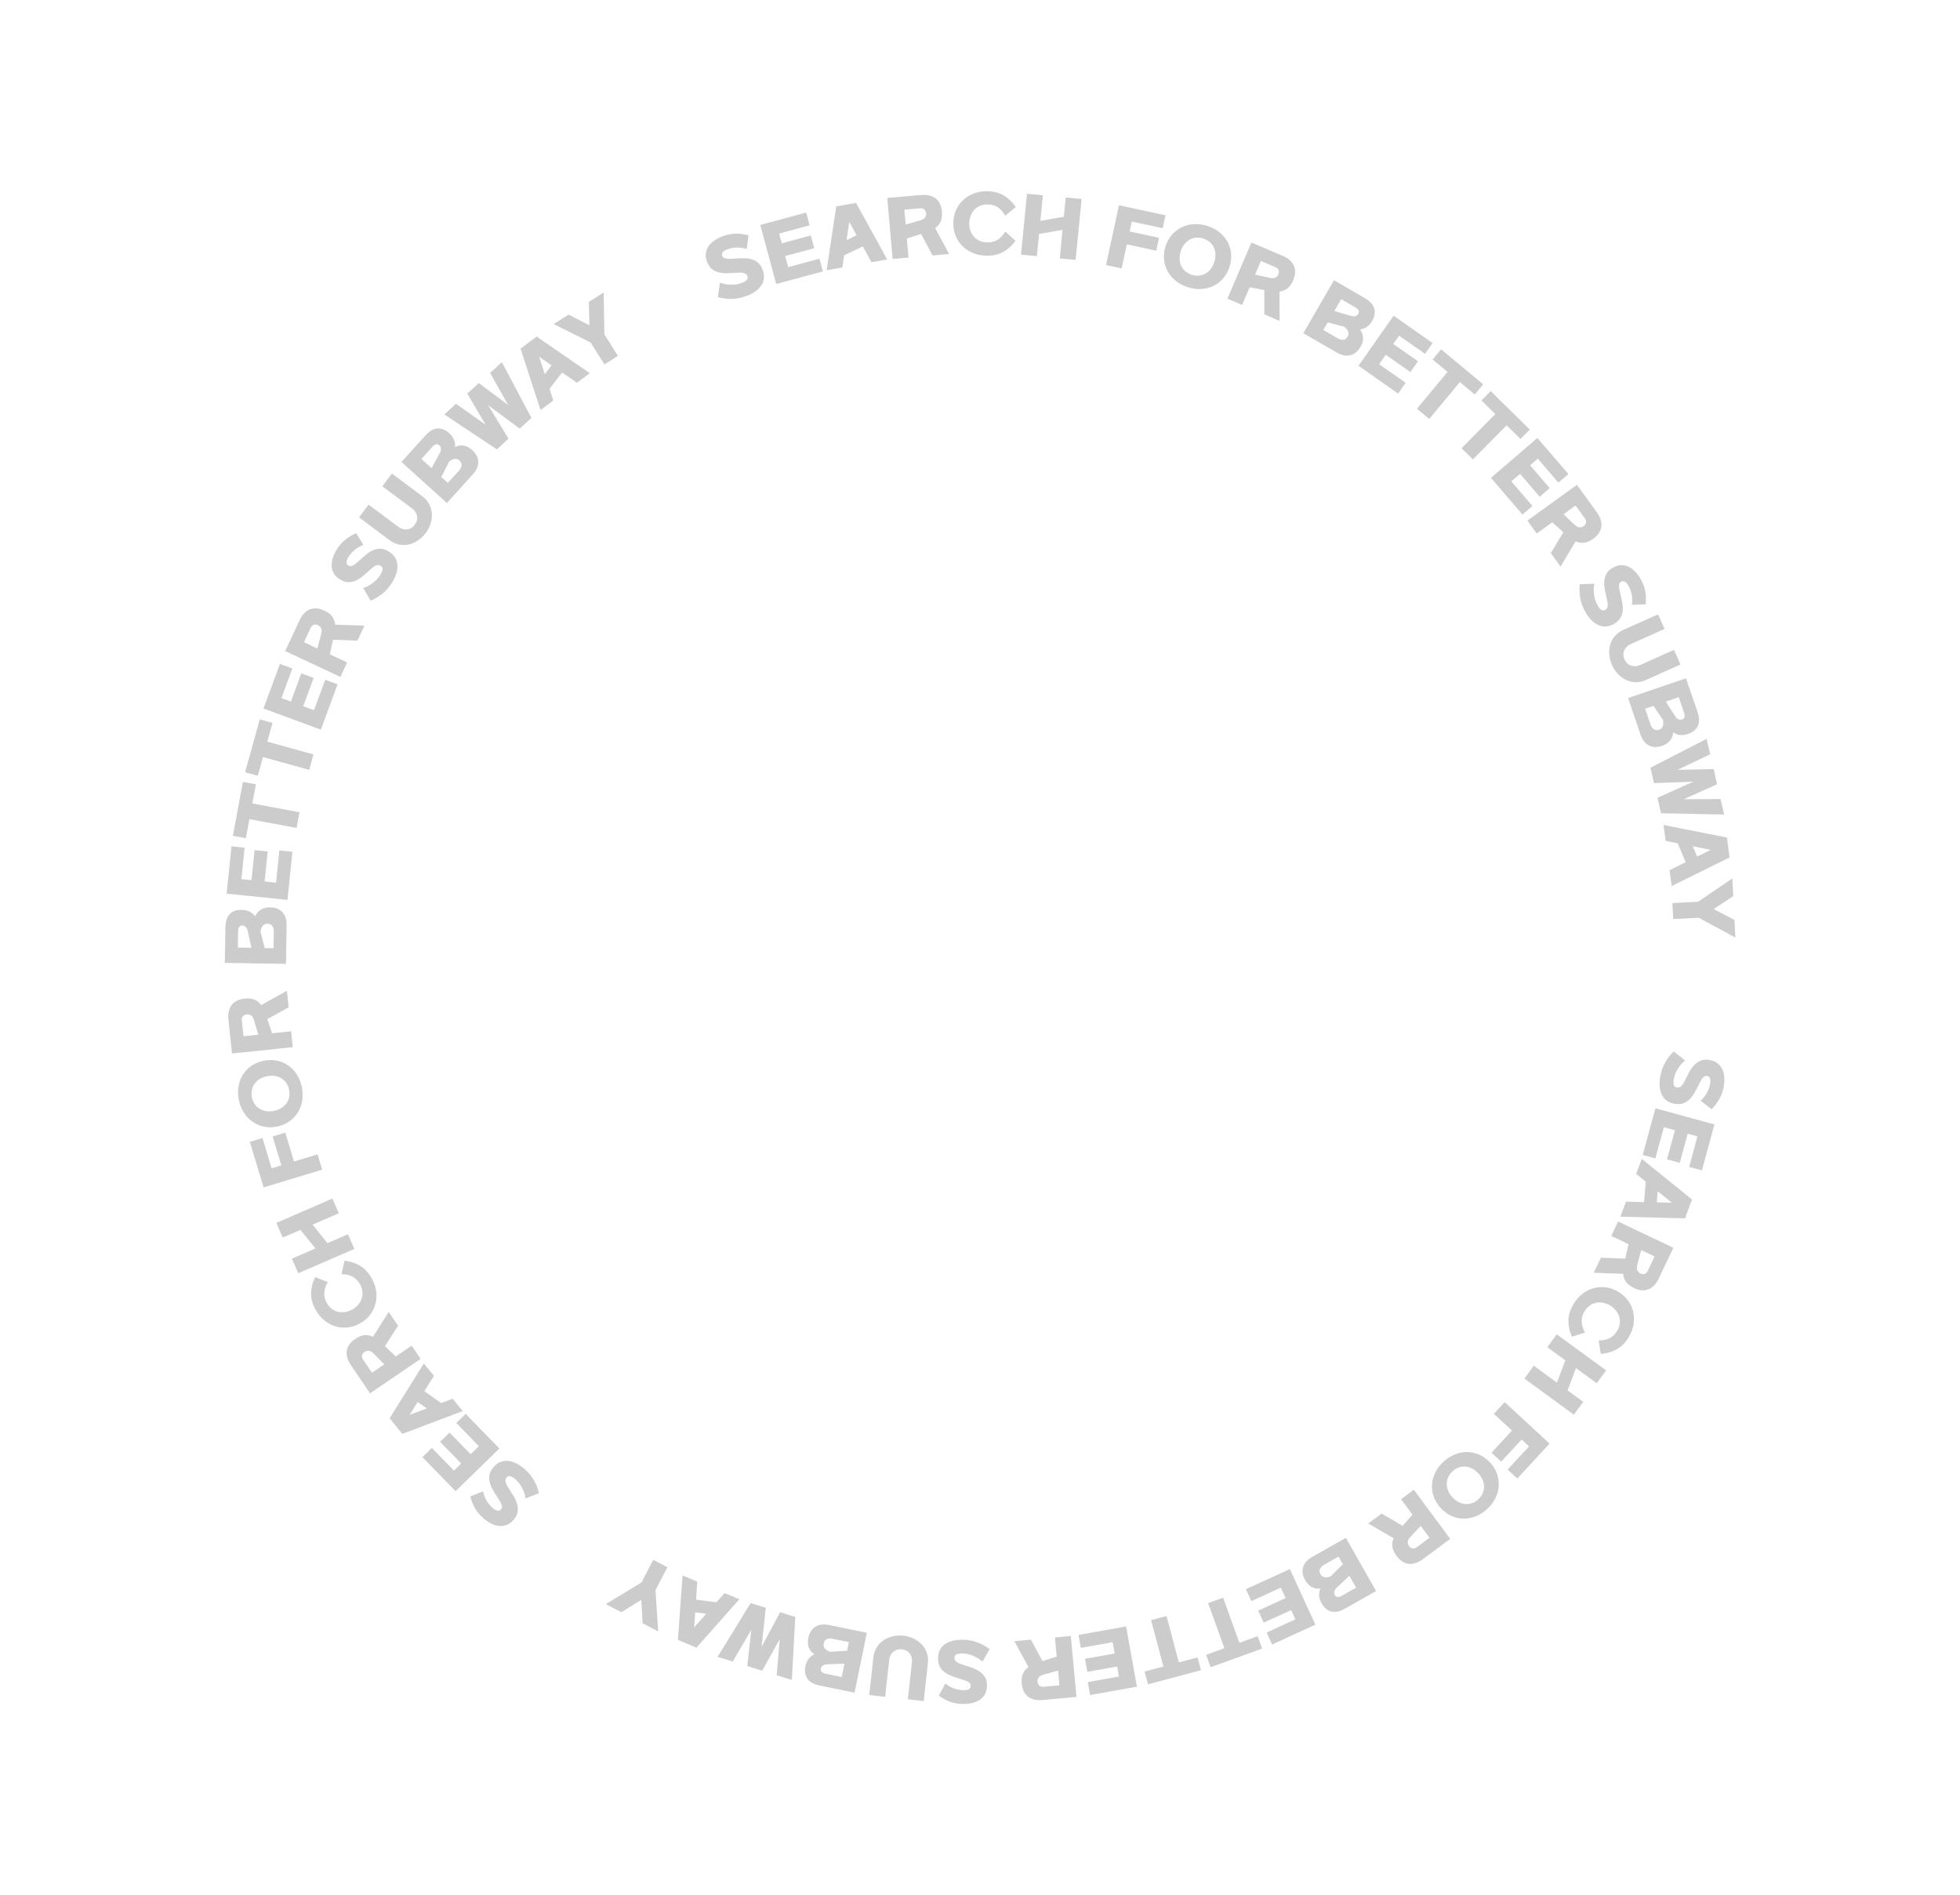 <?xml version="1.0" encoding="utf-8"?>
<!-- Generator: Adobe Illustrator 25.3.1, SVG Export Plug-In . SVG Version: 6.00 Build 0)  -->
<svg version="1.1" id="Layer_1" xmlns="http://www.w3.org/2000/svg" xmlns:xlink="http://www.w3.org/1999/xlink" x="0px" y="0px"
	 viewBox="0 0 332 321.04" style="enable-background:new 0 0 332 321.04;" xml:space="preserve">
<style type="text/css">
	.st0{fill:#CCCCCC;}
</style>
<g>
	<path class="st0" d="M121.94,47.87c0.56,0.21,1.18,0.33,1.84,0.35s1.3-0.08,1.9-0.31c0.4-0.15,0.68-0.32,0.83-0.5
		s0.18-0.39,0.1-0.62c-0.1-0.27-0.28-0.45-0.56-0.53s-0.69-0.11-1.25-0.06c-0.48,0.03-0.97,0.06-1.48,0.08s-0.99-0.02-1.45-0.12
		s-0.88-0.29-1.25-0.57s-0.66-0.71-0.87-1.29c-0.19-0.51-0.25-0.99-0.18-1.43s0.23-0.85,0.49-1.21s0.6-0.69,1.02-0.97
		c0.42-0.28,0.89-0.51,1.4-0.7c0.36-0.13,0.71-0.23,1.05-0.29c0.34-0.07,0.68-0.11,1.04-0.12c0.35-0.01,0.71,0.01,1.07,0.05
		s0.75,0.12,1.15,0.22l-0.3,2.32c-0.5-0.16-1.02-0.24-1.55-0.24s-1.07,0.08-1.59,0.26c-0.17,0.05-0.33,0.12-0.48,0.19
		c-0.14,0.07-0.26,0.16-0.36,0.25s-0.16,0.19-0.2,0.3c-0.04,0.11-0.04,0.22,0.01,0.34c0.04,0.12,0.1,0.22,0.17,0.3
		c0.07,0.08,0.17,0.14,0.31,0.19c0.14,0.04,0.32,0.07,0.55,0.08c0.23,0.01,0.53,0,0.89-0.03c0.57-0.04,1.12-0.07,1.64-0.07
		c0.52-0.01,0.99,0.05,1.42,0.17s0.81,0.32,1.13,0.61c0.32,0.29,0.59,0.71,0.78,1.25c0.18,0.51,0.24,0.98,0.18,1.43
		c-0.06,0.45-0.22,0.85-0.48,1.22c-0.26,0.37-0.61,0.7-1.05,1s-0.94,0.55-1.51,0.75c-0.82,0.29-1.62,0.45-2.41,0.46
		s-1.57-0.09-2.33-0.31L121.94,47.87z"/>
	<path class="st0" d="M137.34,39.88l0.58,2.16L133,43.37l0.51,1.88l5.3-1.43l0.58,2.15l-7.91,2.13l-2.7-10l7.78-2.1l0.58,2.16
		l-5.17,1.4l0.45,1.66L137.34,39.88z"/>
	<path class="st0" d="M140.02,45.78l1.63-10.82l3.35-0.6l5.28,9.58l-2.66,0.48l-1.48-2.68l-3.14,1.5l-0.32,2.06L140.02,45.78z
		 M143.39,40.67l1.7-0.82l-1.23-2.25L143.39,40.67z"/>
	<path class="st0" d="M150.29,33.53l5.79-0.5c0.45-0.04,0.88-0.02,1.28,0.07s0.76,0.24,1.06,0.46c0.31,0.22,0.56,0.52,0.76,0.89
		s0.32,0.82,0.37,1.35c0.06,0.69-0.01,1.26-0.2,1.71c-0.2,0.45-0.51,0.82-0.95,1.12l2.37,4.39l-2.81,0.25l-1.94-3.64l-2.41,0.76
		l0.28,3.24l-2.69,0.23L150.29,33.53z M156.87,36.1c-0.02-0.24-0.12-0.44-0.29-0.61s-0.4-0.23-0.66-0.21l-2.73,0.24l0.22,2.5
		l2.42-0.67c0.43-0.12,0.72-0.29,0.87-0.51S156.9,36.38,156.87,36.1z"/>
	<path class="st0" d="M161.48,37.75c0.01-0.8,0.17-1.53,0.47-2.19s0.71-1.23,1.22-1.7s1.12-0.84,1.82-1.1
		c0.7-0.26,1.44-0.38,2.24-0.37c1.07,0.02,2,0.25,2.77,0.7s1.46,1.11,2.07,1.98l-1.8,1.47c-0.31-0.58-0.71-1.04-1.19-1.38
		c-0.48-0.35-1.09-0.52-1.82-0.54c-0.45-0.01-0.86,0.07-1.24,0.23s-0.7,0.38-0.97,0.67c-0.27,0.29-0.48,0.62-0.63,1.02
		c-0.15,0.39-0.23,0.81-0.24,1.26c-0.01,0.45,0.06,0.87,0.19,1.26c0.14,0.39,0.34,0.74,0.6,1.03c0.26,0.29,0.58,0.53,0.96,0.7
		c0.37,0.17,0.79,0.26,1.25,0.27c0.37,0.01,0.71-0.03,1.01-0.11c0.3-0.08,0.58-0.2,0.83-0.36s0.48-0.36,0.69-0.59
		s0.4-0.49,0.58-0.78l1.72,1.58c-0.6,0.81-1.3,1.44-2.09,1.88c-0.79,0.44-1.74,0.65-2.85,0.63c-0.8-0.01-1.54-0.16-2.23-0.44
		s-1.28-0.66-1.78-1.15s-0.89-1.07-1.17-1.74C161.6,39.28,161.47,38.55,161.48,37.75z"/>
	<path class="st0" d="M179.51,43.77l0.47-4.83l-3.97,0.68l-0.37,3.77l-2.69-0.26l1.01-10.31l2.69,0.26l-0.42,4.33l3.97-0.7
		l0.32-3.26l2.69,0.26l-1.01,10.31L179.51,43.77z"/>
	<path class="st0" d="M196.33,40.28l-0.47,2.19l-4.99-1.08l-0.88,4.08l-2.64-0.57l2.19-10.13l7.88,1.7l-0.47,2.19l-5.24-1.13
		l-0.36,1.68L196.33,40.28z"/>
	<path class="st0" d="M197.42,41.74c0.24-0.75,0.59-1.4,1.07-1.95c0.48-0.55,1.03-0.98,1.66-1.29s1.31-0.48,2.06-0.53
		c0.74-0.05,1.5,0.05,2.28,0.29c0.79,0.25,1.47,0.6,2.05,1.07c0.58,0.46,1.04,1,1.38,1.61c0.34,0.61,0.54,1.28,0.61,2
		s-0.02,1.46-0.25,2.21c-0.24,0.76-0.59,1.42-1.06,1.97c-0.47,0.55-1.02,0.98-1.65,1.29c-0.63,0.31-1.31,0.49-2.06,0.54
		c-0.74,0.05-1.51-0.05-2.29-0.3c-0.78-0.24-1.46-0.6-2.04-1.06c-0.58-0.46-1.04-1-1.38-1.62c-0.34-0.62-0.55-1.29-0.62-2.01
		C197.1,43.24,197.18,42.5,197.42,41.74z M200,42.55c-0.14,0.46-0.21,0.89-0.19,1.31c0.02,0.42,0.11,0.8,0.27,1.16
		c0.16,0.35,0.4,0.66,0.7,0.92s0.67,0.46,1.1,0.6c0.43,0.14,0.84,0.18,1.24,0.14c0.4-0.04,0.77-0.16,1.1-0.36
		c0.33-0.19,0.63-0.46,0.88-0.79s0.45-0.73,0.6-1.18c0.14-0.44,0.2-0.87,0.18-1.28s-0.11-0.8-0.27-1.15
		c-0.16-0.35-0.4-0.66-0.7-0.92s-0.67-0.46-1.1-0.6c-0.43-0.13-0.84-0.18-1.24-0.14c-0.4,0.04-0.77,0.16-1.1,0.36
		s-0.63,0.46-0.88,0.79C200.33,41.73,200.14,42.11,200,42.55z"/>
	<path class="st0" d="M211.97,41.08l5.35,2.28c0.41,0.18,0.78,0.4,1.09,0.66c0.31,0.27,0.56,0.57,0.72,0.91
		c0.17,0.34,0.25,0.72,0.25,1.14s-0.11,0.88-0.31,1.36c-0.27,0.64-0.6,1.11-0.98,1.41c-0.38,0.3-0.84,0.48-1.36,0.54l0.02,4.98
		l-2.59-1.11v-4.12l-2.49-0.47l-1.27,2.99l-2.49-1.06L211.97,41.08z M216.56,46.45c0.09-0.22,0.1-0.45,0.03-0.67
		c-0.08-0.23-0.24-0.39-0.49-0.5l-2.52-1.08l-0.98,2.31l2.45,0.55c0.44,0.1,0.77,0.09,1.01-0.04
		C216.28,46.89,216.46,46.7,216.56,46.45z"/>
	<path class="st0" d="M232.42,54.37c-0.23,0.41-0.52,0.73-0.86,0.98s-0.74,0.4-1.2,0.45c0.14,0.18,0.26,0.38,0.35,0.6
		c0.09,0.21,0.15,0.44,0.17,0.69c0.02,0.24,0,0.5-0.06,0.78s-0.18,0.56-0.35,0.85c-0.26,0.45-0.55,0.79-0.87,1.03
		c-0.32,0.24-0.65,0.39-1.01,0.45c-0.35,0.07-0.71,0.05-1.08-0.04s-0.73-0.24-1.09-0.45l-5.65-3.27l5.19-8.97l5.22,3.02
		c0.36,0.21,0.67,0.44,0.94,0.71c0.27,0.26,0.47,0.55,0.6,0.88c0.13,0.32,0.17,0.68,0.13,1.05
		C232.83,53.51,232.68,53.92,232.42,54.37z M228.29,56.99c0.09-0.15,0.13-0.3,0.13-0.46s-0.03-0.3-0.09-0.45
		c-0.06-0.14-0.15-0.27-0.26-0.4c-0.11-0.12-0.23-0.24-0.36-0.34l-2.81-0.74l-0.75,1.29l2.43,1.41c0.33,0.19,0.65,0.28,0.95,0.25
		C227.83,57.53,228.09,57.34,228.29,56.99z M228.85,53.51c0.29,0.09,0.54,0.09,0.76,0.02c0.21-0.08,0.37-0.21,0.48-0.38
		c0.11-0.2,0.12-0.39,0.02-0.58c-0.1-0.19-0.25-0.34-0.44-0.45l-2.49-1.44l-1.16,2L228.85,53.51z"/>
	<path class="st0" d="M240.19,61.19l-1.28,1.83l-4.18-2.93l-1.12,1.6l4.49,3.15l-1.28,1.82l-6.71-4.7l5.95-8.48l6.6,4.62l-1.28,1.83
		l-4.39-3.07l-0.99,1.4L240.19,61.19z"/>
	<path class="st0" d="M247.28,64.72l-5.19,6.25l-2.08-1.73l5.19-6.25l-2.53-2.1l1.43-1.72l7.14,5.93l-1.43,1.72L247.28,64.72z"/>
	<path class="st0" d="M255.2,72.04l-5.71,5.78l-1.92-1.9l5.71-5.78l-2.34-2.31l1.57-1.59l6.61,6.52l-1.57,1.59L255.2,72.04z"/>
	<path class="st0" d="M262.5,82.68l-1.69,1.46l-3.33-3.87L256,81.54l3.58,4.16l-1.69,1.45l-5.34-6.21l7.86-6.76l5.26,6.11l-1.7,1.46
		l-3.49-4.06l-1.3,1.12L262.5,82.68z"/>
	<path class="st0" d="M267.12,82.12l3.4,4.71c0.26,0.37,0.46,0.74,0.59,1.13s0.18,0.77,0.15,1.15c-0.03,0.38-0.16,0.75-0.38,1.11
		s-0.54,0.7-0.97,1.01c-0.56,0.41-1.09,0.64-1.57,0.7c-0.49,0.06-0.97-0.02-1.45-0.24l-2.55,4.28l-1.65-2.29l2.13-3.53l-1.89-1.68
		l-2.63,1.9l-1.58-2.19L267.12,82.12z M268.28,89.09c0.2-0.14,0.32-0.33,0.37-0.56c0.05-0.23,0-0.46-0.16-0.68l-1.61-2.22
		l-2.03,1.47l1.81,1.74c0.32,0.31,0.62,0.47,0.88,0.49C267.81,89.33,268.06,89.25,268.28,89.09z"/>
	<path class="st0" d="M270.06,98.88c-0.12,0.59-0.13,1.21-0.04,1.87s0.29,1.26,0.62,1.83c0.22,0.37,0.43,0.62,0.63,0.73
		s0.41,0.11,0.62,0c0.25-0.14,0.39-0.35,0.43-0.64c0.04-0.29-0.01-0.7-0.14-1.24c-0.11-0.46-0.22-0.95-0.32-1.44
		c-0.1-0.5-0.14-0.98-0.12-1.45s0.15-0.91,0.36-1.33s0.59-0.77,1.13-1.07c0.48-0.27,0.94-0.4,1.39-0.41s0.87,0.09,1.28,0.29
		s0.78,0.48,1.12,0.85c0.34,0.37,0.65,0.79,0.92,1.27c0.19,0.33,0.34,0.66,0.46,0.99s0.22,0.66,0.28,1c0.07,0.34,0.11,0.7,0.12,1.06
		s0,0.75-0.03,1.17l-2.34,0.08c0.08-0.52,0.07-1.04-0.01-1.57c-0.09-0.53-0.26-1.04-0.51-1.53c-0.08-0.16-0.17-0.31-0.27-0.44
		c-0.1-0.13-0.2-0.23-0.31-0.31c-0.11-0.08-0.22-0.13-0.33-0.15c-0.11-0.02-0.22,0-0.34,0.06s-0.2,0.14-0.27,0.22
		c-0.07,0.08-0.11,0.19-0.13,0.33c-0.02,0.14-0.02,0.32,0.01,0.55s0.09,0.52,0.18,0.88c0.13,0.56,0.25,1.1,0.34,1.61
		s0.11,0.99,0.07,1.43c-0.05,0.44-0.19,0.85-0.42,1.21s-0.6,0.69-1.11,0.98c-0.47,0.26-0.93,0.4-1.38,0.41s-0.88-0.08-1.29-0.28
		s-0.79-0.49-1.16-0.87c-0.36-0.38-0.69-0.84-0.99-1.37c-0.42-0.76-0.7-1.53-0.84-2.31c-0.14-0.78-0.16-1.56-0.07-2.35L270.06,98.88
		z"/>
	<path class="st0" d="M273.05,112.63c-0.26-0.58-0.42-1.17-0.46-1.77c-0.05-0.59,0.01-1.16,0.17-1.69c0.16-0.54,0.42-1.02,0.79-1.45
		s0.85-0.78,1.44-1.04l5.86-2.62l1.11,2.47l-5.74,2.57c-0.25,0.11-0.47,0.26-0.66,0.44s-0.33,0.38-0.43,0.6s-0.15,0.47-0.15,0.74
		s0.06,0.54,0.19,0.81c0.12,0.28,0.29,0.5,0.48,0.68c0.2,0.18,0.42,0.31,0.65,0.39c0.23,0.08,0.48,0.11,0.74,0.09
		c0.26-0.02,0.51-0.09,0.77-0.2l5.74-2.57l1.11,2.47l-5.86,2.63c-0.58,0.26-1.16,0.39-1.74,0.37s-1.11-0.14-1.61-0.37
		c-0.5-0.24-0.96-0.57-1.38-1.01C273.64,113.72,273.31,113.21,273.05,112.63z"/>
	<path class="st0" d="M285.89,124.33c-0.44,0.15-0.87,0.21-1.29,0.17s-0.82-0.19-1.2-0.45c-0.01,0.23-0.05,0.46-0.12,0.68
		s-0.18,0.43-0.32,0.63s-0.33,0.38-0.56,0.55c-0.23,0.16-0.5,0.3-0.82,0.41c-0.49,0.17-0.94,0.24-1.33,0.21
		c-0.4-0.03-0.75-0.14-1.06-0.32s-0.57-0.43-0.79-0.74s-0.39-0.66-0.52-1.06l-2.1-6.18l9.81-3.34l1.95,5.71
		c0.13,0.39,0.22,0.78,0.25,1.15s-0.01,0.72-0.13,1.05s-0.32,0.62-0.59,0.88C286.77,123.95,286.38,124.16,285.89,124.33z
		 M281.06,123.59c0.16-0.06,0.3-0.14,0.4-0.26s0.18-0.25,0.22-0.4s0.07-0.3,0.07-0.47c0-0.16-0.02-0.33-0.04-0.49l-1.63-2.41
		l-1.42,0.48l0.91,2.66c0.12,0.36,0.31,0.63,0.55,0.81C280.36,123.69,280.68,123.72,281.06,123.59z M283.77,121.33
		c0.16,0.26,0.35,0.43,0.56,0.51s0.42,0.09,0.61,0.02c0.21-0.07,0.34-0.21,0.39-0.42c0.05-0.21,0.04-0.42-0.04-0.63l-0.93-2.72
		l-2.19,0.75L283.77,121.33z"/>
	<path class="st0" d="M289.69,127.76l-5.54,2.64l6.12-0.13l0.59,2.57l-5.67,2.53l6.25-0.02l0.61,2.62l-10.69-0.22l-0.61-2.62
		l6.08-2.73l-6.66,0.25l-0.6-2.61l9.5-4.89L289.69,127.76z"/>
	<path class="st0" d="M281.79,139.74l10.73,2.12l0.45,3.38l-9.81,4.84l-0.36-2.68l2.74-1.36l-1.36-3.2l-2.05-0.41L281.79,139.74z
		 M286.74,143.34l0.74,1.74l2.3-1.13L286.74,143.34z"/>
	<path class="st0" d="M293.59,151.78l-3.31,2.2l3.52,1.85l0.15,2.97l-6.21-3.35l-4.32,0.22l-0.14-2.7l4.36-0.23l5.8-3.95
		L293.59,151.78z"/>
	<path class="st0" d="M285.43,179.63c-0.47,0.38-0.88,0.85-1.23,1.41s-0.58,1.16-0.69,1.8c-0.07,0.43-0.07,0.75,0.02,0.97
		c0.08,0.22,0.24,0.35,0.48,0.39c0.28,0.05,0.53-0.02,0.74-0.21s0.44-0.54,0.68-1.04c0.21-0.43,0.44-0.87,0.68-1.32
		c0.24-0.45,0.52-0.85,0.84-1.19s0.7-0.61,1.13-0.79s0.95-0.21,1.55-0.1c0.54,0.1,0.98,0.29,1.33,0.57s0.61,0.63,0.8,1.04
		c0.18,0.41,0.29,0.87,0.32,1.37s-0.01,1.02-0.11,1.56c-0.07,0.38-0.16,0.73-0.28,1.05c-0.11,0.33-0.25,0.64-0.42,0.95
		s-0.36,0.61-0.58,0.9s-0.48,0.58-0.77,0.88l-1.85-1.43c0.39-0.35,0.72-0.76,0.99-1.22s0.47-0.96,0.58-1.5
		c0.04-0.18,0.07-0.35,0.08-0.51c0.01-0.16,0-0.31-0.04-0.44c-0.03-0.13-0.08-0.24-0.16-0.33c-0.07-0.09-0.17-0.14-0.3-0.17
		c-0.13-0.02-0.24-0.03-0.35-0.01s-0.21,0.08-0.32,0.17c-0.11,0.09-0.22,0.24-0.34,0.43c-0.12,0.19-0.27,0.46-0.42,0.79
		c-0.25,0.52-0.51,1-0.77,1.45c-0.26,0.45-0.54,0.83-0.86,1.14c-0.32,0.31-0.68,0.53-1.1,0.67c-0.41,0.13-0.91,0.15-1.48,0.04
		c-0.53-0.1-0.97-0.29-1.32-0.56s-0.62-0.62-0.81-1.04s-0.3-0.88-0.33-1.41s0-1.09,0.12-1.68c0.16-0.85,0.44-1.62,0.83-2.31
		c0.39-0.69,0.87-1.31,1.44-1.85L285.43,179.63z"/>
	<path class="st0" d="M284.53,196.96l-2.16-0.59l1.35-4.93l-1.88-0.51l-1.45,5.29l-2.14-0.59l2.16-7.9l9.99,2.73l-2.12,7.78
		l-2.16-0.59l1.41-5.17l-1.66-0.45L284.53,196.96z"/>
	<path class="st0" d="M278.09,196.29l8.51,6.88l-1.18,3.2l-10.94-0.29l0.94-2.54l3.06,0.08l0.29-3.47l-1.62-1.32L278.09,196.29z
		 M280.79,201.77l-0.15,1.88l2.56,0.07L280.79,201.77z"/>
	<path class="st0" d="M283.45,211.35l-2.5,5.25c-0.19,0.41-0.43,0.76-0.71,1.07c-0.28,0.3-0.59,0.53-0.94,0.68s-0.73,0.22-1.15,0.2
		c-0.42-0.02-0.87-0.14-1.35-0.37c-0.63-0.3-1.08-0.64-1.37-1.04s-0.45-0.86-0.49-1.38l-4.98-0.18l1.21-2.55l4.12,0.17l0.57-2.46
		l-2.93-1.4l1.16-2.44L283.45,211.35z M277.9,215.72c0.22,0.1,0.44,0.12,0.67,0.05c0.23-0.07,0.4-0.22,0.52-0.47l1.18-2.48
		l-2.27-1.08l-0.65,2.43c-0.12,0.43-0.12,0.77,0,1.01S277.65,215.6,277.9,215.72z"/>
	<path class="st0" d="M274.11,218.8c0.69,0.41,1.24,0.91,1.67,1.5s0.71,1.23,0.87,1.91c0.15,0.68,0.17,1.39,0.05,2.12
		c-0.12,0.73-0.39,1.44-0.8,2.13c-0.55,0.92-1.21,1.61-1.99,2.05c-0.77,0.45-1.69,0.72-2.75,0.82l-0.37-2.29
		c0.66,0.02,1.25-0.1,1.79-0.35s1-0.68,1.37-1.31c0.23-0.39,0.37-0.78,0.42-1.19c0.05-0.4,0.02-0.79-0.1-1.17s-0.3-0.73-0.57-1.06
		s-0.59-0.61-0.98-0.84s-0.79-0.38-1.19-0.46c-0.41-0.08-0.81-0.07-1.19,0.01c-0.39,0.08-0.75,0.24-1.08,0.48
		c-0.33,0.24-0.62,0.56-0.85,0.95c-0.19,0.32-0.33,0.63-0.4,0.93c-0.08,0.3-0.11,0.6-0.09,0.9c0.01,0.3,0.07,0.59,0.17,0.89
		s0.23,0.59,0.39,0.89l-2.22,0.71c-0.41-0.93-0.6-1.84-0.59-2.75c0.01-0.9,0.3-1.83,0.87-2.79c0.41-0.69,0.91-1.26,1.49-1.71
		c0.59-0.46,1.21-0.78,1.89-0.97s1.37-0.24,2.09-0.15S273.43,218.4,274.11,218.8z"/>
	<path class="st0" d="M259.8,231.33l3.92,2.86l1.43-3.77l-3.05-2.23l1.59-2.18l8.37,6.11l-1.59,2.18l-3.52-2.57l-1.42,3.78
		l2.65,1.93l-1.59,2.18l-8.37-6.11L259.8,231.33z"/>
	<path class="st0" d="M254.28,247.58l-1.64-1.52l3.47-3.75l-3.07-2.83l1.83-1.99l7.61,7.03l-5.47,5.92l-1.64-1.52l3.63-3.93
		l-1.26-1.16L254.28,247.58z"/>
	<path class="st0" d="M252.45,247.78c0.53,0.59,0.91,1.22,1.14,1.91s0.32,1.38,0.27,2.08s-0.25,1.38-0.58,2.04
		c-0.33,0.66-0.8,1.27-1.41,1.82c-0.61,0.55-1.26,0.96-1.96,1.23c-0.69,0.26-1.39,0.39-2.09,0.37c-0.7-0.02-1.38-0.18-2.03-0.49
		s-1.25-0.75-1.78-1.34s-0.92-1.23-1.16-1.91c-0.24-0.68-0.33-1.38-0.28-2.08s0.24-1.38,0.58-2.05s0.81-1.27,1.42-1.82
		c0.6-0.55,1.25-0.95,1.95-1.22s1.39-0.39,2.09-0.37s1.38,0.18,2.05,0.48C251.32,246.75,251.92,247.19,252.45,247.78z M250.45,249.6
		c-0.32-0.35-0.67-0.63-1.04-0.83s-0.75-0.31-1.13-0.35c-0.38-0.04-0.77,0.01-1.15,0.13s-0.74,0.34-1.07,0.65
		c-0.33,0.3-0.58,0.64-0.75,1c-0.17,0.37-0.25,0.74-0.25,1.13s0.08,0.77,0.24,1.16s0.4,0.76,0.72,1.11c0.31,0.34,0.65,0.61,1.01,0.8
		c0.37,0.19,0.74,0.31,1.13,0.35s0.77-0.01,1.15-0.13c0.38-0.13,0.74-0.34,1.07-0.65c0.33-0.3,0.58-0.64,0.75-1
		c0.17-0.37,0.25-0.74,0.25-1.13s-0.08-0.77-0.23-1.16C250.99,250.3,250.75,249.94,250.45,249.6z"/>
	<path class="st0" d="M245.65,260.66l-4.67,3.46c-0.36,0.27-0.74,0.47-1.13,0.61c-0.39,0.14-0.77,0.19-1.15,0.16
		s-0.75-0.15-1.11-0.37c-0.37-0.21-0.71-0.54-1.02-0.96c-0.41-0.56-0.65-1.08-0.72-1.56s0.01-0.97,0.22-1.45l-4.31-2.5l2.27-1.68
		l3.56,2.09l1.66-1.91l-1.93-2.61l2.17-1.61L245.65,260.66z M238.69,261.91c0.14,0.2,0.33,0.32,0.57,0.36s0.46-0.01,0.68-0.17
		l2.2-1.63l-1.49-2.02l-1.71,1.84c-0.31,0.33-0.47,0.62-0.48,0.89C238.45,261.44,238.53,261.69,238.69,261.91z"/>
	<path class="st0" d="M223.86,271.57c-0.23-0.41-0.37-0.82-0.41-1.24c-0.04-0.42,0.03-0.84,0.22-1.27c-0.23,0.03-0.46,0.03-0.69,0
		s-0.46-0.09-0.68-0.2c-0.22-0.1-0.44-0.25-0.64-0.44s-0.39-0.44-0.56-0.73c-0.26-0.45-0.41-0.88-0.45-1.27s0-0.76,0.12-1.1
		s0.32-0.64,0.58-0.91c0.27-0.27,0.58-0.51,0.94-0.71l5.68-3.22l5.12,9.01l-5.25,2.98c-0.36,0.21-0.72,0.36-1.08,0.46
		s-0.71,0.12-1.06,0.07c-0.34-0.05-0.67-0.19-0.98-0.42C224.4,272.37,224.12,272.03,223.86,271.57z M223.69,266.69
		c0.09,0.15,0.2,0.26,0.33,0.34s0.28,0.13,0.43,0.14c0.15,0.02,0.31,0.01,0.47-0.02s0.32-0.08,0.48-0.14l2.06-2.05l-0.74-1.3
		l-2.44,1.39c-0.33,0.19-0.56,0.42-0.7,0.7C223.46,266.02,223.49,266.34,223.69,266.69z M226.41,268.93
		c-0.22,0.21-0.35,0.42-0.4,0.64c-0.04,0.22-0.01,0.43,0.09,0.61c0.11,0.2,0.27,0.3,0.49,0.31s0.42-0.04,0.62-0.15l2.5-1.42
		l-1.14-2.01L226.41,268.93z"/>
	<path class="st0" d="M214.05,274.84l-0.93-2.03l4.65-2.13l-0.81-1.77l-4.99,2.29l-0.93-2.02l7.45-3.41l4.32,9.42l-7.33,3.36
		l-0.93-2.03l4.87-2.23l-0.71-1.56L214.05,274.84z"/>
	<path class="st0" d="M207.4,279.18l-2.76-7.64l2.54-0.92l2.76,7.64l3.09-1.12l0.76,2.1l-8.73,3.15l-0.76-2.1L207.4,279.18z"/>
	<path class="st0" d="M197.07,282.28l-2.09-7.85l2.61-0.7l2.09,7.85l3.18-0.84l0.57,2.16l-8.97,2.39l-0.58-2.16L197.07,282.28z"/>
	<path class="st0" d="M184.18,283.17l-0.39-2.2l5.03-0.9l-0.34-1.92l-5.4,0.97l-0.39-2.19l8.06-1.44l1.83,10.2l-7.93,1.42l-0.39-2.2
		l5.27-0.94l-0.3-1.69L184.18,283.17z"/>
	<path class="st0" d="M182.34,287.43l-5.79,0.53c-0.45,0.04-0.88,0.02-1.28-0.06s-0.76-0.24-1.07-0.46s-0.56-0.52-0.76-0.89
		c-0.2-0.37-0.32-0.82-0.37-1.35c-0.06-0.69,0-1.26,0.2-1.71c0.19-0.45,0.51-0.82,0.94-1.12l-2.39-4.38l2.81-0.26l1.95,3.63
		l2.41-0.77l-0.3-3.24l2.69-0.25L182.34,287.43z M175.75,284.89c0.02,0.24,0.12,0.44,0.3,0.61s0.4,0.23,0.67,0.21l2.73-0.25
		l-0.23-2.5l-2.42,0.68c-0.43,0.12-0.72,0.29-0.87,0.51C175.78,284.37,175.72,284.62,175.75,284.89z"/>
	<path class="st0" d="M166.42,281.45c-0.45-0.4-0.98-0.73-1.59-0.99c-0.61-0.26-1.24-0.39-1.89-0.39c-0.43,0-0.75,0.06-0.95,0.17
		c-0.2,0.12-0.31,0.3-0.31,0.54c-0.01,0.29,0.1,0.52,0.33,0.7s0.61,0.35,1.14,0.51c0.46,0.14,0.92,0.29,1.41,0.46
		c0.48,0.16,0.92,0.38,1.31,0.63c0.39,0.26,0.71,0.59,0.96,0.98c0.25,0.4,0.36,0.9,0.35,1.52c-0.01,0.55-0.13,1.01-0.35,1.4
		c-0.22,0.39-0.52,0.71-0.89,0.95s-0.81,0.43-1.3,0.54c-0.49,0.11-1.01,0.16-1.56,0.15c-0.38-0.01-0.74-0.04-1.08-0.1
		s-0.68-0.15-1.01-0.26s-0.66-0.26-0.98-0.43s-0.65-0.38-0.99-0.62l1.11-2.05c0.41,0.33,0.86,0.59,1.36,0.79s1.02,0.3,1.58,0.33
		c0.18,0.01,0.35,0.01,0.51-0.01c0.16-0.02,0.3-0.05,0.42-0.11c0.12-0.05,0.22-0.12,0.3-0.21c0.08-0.08,0.12-0.19,0.12-0.32
		s-0.01-0.25-0.05-0.35c-0.04-0.1-0.11-0.2-0.22-0.29s-0.27-0.18-0.48-0.27c-0.21-0.09-0.49-0.19-0.84-0.29
		c-0.55-0.17-1.07-0.34-1.55-0.52c-0.49-0.18-0.91-0.4-1.27-0.67c-0.36-0.26-0.64-0.59-0.84-0.97c-0.2-0.39-0.29-0.87-0.28-1.45
		c0.01-0.54,0.13-1,0.34-1.4s0.52-0.72,0.89-0.97c0.38-0.25,0.82-0.44,1.34-0.55c0.51-0.12,1.07-0.17,1.68-0.16
		c0.87,0.02,1.67,0.17,2.42,0.45c0.74,0.28,1.43,0.65,2.06,1.13L166.42,281.45z"/>
	<path class="st0" d="M153.02,277.06c0.64,0.07,1.22,0.24,1.76,0.5c0.53,0.26,0.99,0.59,1.37,1s0.67,0.88,0.85,1.42
		s0.24,1.13,0.17,1.77l-0.7,6.38l-2.69-0.3l0.69-6.25c0.03-0.28,0.02-0.54-0.04-0.79s-0.16-0.48-0.3-0.67
		c-0.14-0.2-0.33-0.37-0.56-0.5s-0.49-0.22-0.8-0.25c-0.3-0.03-0.58-0.01-0.83,0.07s-0.47,0.2-0.66,0.37
		c-0.19,0.16-0.34,0.36-0.45,0.59s-0.18,0.49-0.21,0.76l-0.69,6.25l-2.69-0.3l0.7-6.38c0.07-0.64,0.26-1.2,0.56-1.68
		c0.3-0.49,0.68-0.89,1.14-1.2c0.46-0.32,0.98-0.54,1.57-0.68S152.4,276.99,153.02,277.06z"/>
	<path class="st0" d="M136.43,282.21c0.09-0.46,0.26-0.86,0.51-1.2c0.24-0.34,0.58-0.61,1-0.81c-0.19-0.13-0.37-0.28-0.52-0.45
		c-0.15-0.17-0.28-0.37-0.38-0.6c-0.1-0.22-0.16-0.48-0.19-0.76s-0.01-0.58,0.06-0.92c0.1-0.51,0.27-0.93,0.5-1.25
		c0.23-0.33,0.5-0.58,0.81-0.75s0.66-0.28,1.04-0.3c0.38-0.03,0.77,0,1.18,0.08l6.39,1.31l-2.08,10.15l-5.91-1.21
		c-0.41-0.08-0.78-0.21-1.12-0.37s-0.62-0.38-0.84-0.64c-0.22-0.27-0.38-0.59-0.46-0.96C136.32,283.16,136.33,282.72,136.43,282.21z
		 M140.09,281.9c-0.3,0.01-0.54,0.08-0.72,0.22c-0.18,0.14-0.29,0.31-0.33,0.52c-0.04,0.22,0.01,0.4,0.17,0.55s0.34,0.24,0.56,0.29
		l2.81,0.58l0.46-2.27L140.09,281.9z M139.52,278.42c-0.03,0.17-0.03,0.33,0.02,0.48s0.13,0.28,0.23,0.39
		c0.1,0.11,0.23,0.21,0.37,0.29c0.14,0.08,0.29,0.15,0.45,0.21l2.9-0.19l0.3-1.46l-2.75-0.56c-0.37-0.08-0.7-0.06-0.98,0.06
		C139.78,277.77,139.6,278.02,139.52,278.42z"/>
	<path class="st0" d="M131.56,283.76l0.52-6.12l-2.98,5.35l-2.52-0.79l0.69-6.17l-3.15,5.41l-2.57-0.8l5.6-9.11l2.57,0.8l-0.72,6.62
		l3.15-5.87l2.56,0.8l-0.58,10.67L131.56,283.76z"/>
	<path class="st0" d="M125.23,270.89l-7.26,8.19l-3.14-1.32l0.79-10.91l2.49,1.05l-0.21,3.05l3.45,0.45l1.39-1.56L125.23,270.89z
		 M119.63,273.34l-1.87-0.24l-0.19,2.56L119.63,273.34z"/>
	<path class="st0" d="M108.85,274.95l-0.22-3.97l-3.38,2.1l-2.64-1.37l6.04-3.66l2-3.84l2.4,1.25l-2.02,3.87l0.46,7L108.85,274.95z"
		/>
	<path class="st0" d="M89.03,253.8c-0.09-0.6-0.29-1.19-0.59-1.78c-0.3-0.59-0.7-1.09-1.2-1.51c-0.33-0.28-0.61-0.44-0.84-0.48
		c-0.23-0.04-0.42,0.03-0.58,0.21c-0.19,0.22-0.25,0.46-0.19,0.75c0.06,0.28,0.24,0.66,0.55,1.12c0.26,0.4,0.52,0.82,0.79,1.25
		c0.27,0.43,0.47,0.88,0.6,1.33c0.14,0.45,0.17,0.91,0.11,1.37c-0.06,0.46-0.3,0.92-0.7,1.39c-0.36,0.41-0.75,0.7-1.17,0.85
		c-0.42,0.16-0.85,0.21-1.3,0.16s-0.89-0.19-1.34-0.42s-0.88-0.52-1.29-0.88c-0.29-0.25-0.54-0.51-0.77-0.77
		c-0.22-0.26-0.43-0.55-0.61-0.85s-0.34-0.62-0.48-0.96c-0.14-0.34-0.26-0.71-0.37-1.11l2.17-0.87c0.1,0.51,0.28,1.01,0.54,1.47
		c0.26,0.47,0.59,0.89,1,1.27c0.13,0.13,0.27,0.23,0.4,0.32c0.14,0.09,0.27,0.15,0.4,0.19s0.25,0.05,0.36,0.03s0.21-0.07,0.3-0.17
		s0.15-0.2,0.18-0.3s0.04-0.22,0.01-0.36s-0.09-0.31-0.2-0.52s-0.26-0.46-0.46-0.77c-0.32-0.48-0.6-0.95-0.86-1.4
		s-0.44-0.89-0.55-1.32c-0.11-0.43-0.11-0.86-0.02-1.28c0.09-0.42,0.33-0.86,0.71-1.29c0.35-0.41,0.74-0.69,1.16-0.85
		c0.42-0.16,0.85-0.22,1.31-0.17s0.91,0.19,1.38,0.43s0.94,0.56,1.39,0.96c0.65,0.57,1.18,1.2,1.57,1.89s0.68,1.42,0.86,2.18
		L89.03,253.8z"/>
	<path class="st0" d="M74.55,244.22l1.6-1.56l3.57,3.66l1.4-1.36l-3.83-3.93l1.59-1.55l5.71,5.87l-7.42,7.23l-5.62-5.77l1.6-1.56
		l3.74,3.84l1.23-1.2L74.55,244.22z"/>
	<path class="st0" d="M78.39,239.01l-10.24,3.86L66,240.23l5.79-9.28l1.71,2.09l-1.62,2.6l2.84,2.01l1.96-0.73L78.39,239.01z
		 M72.3,238.56l-1.55-1.09l-1.36,2.17L72.3,238.56z"/>
	<path class="st0" d="M62.68,236l-3.27-4.81c-0.25-0.37-0.44-0.76-0.56-1.15c-0.12-0.39-0.16-0.78-0.12-1.15
		c0.04-0.38,0.18-0.74,0.41-1.1c0.23-0.35,0.56-0.68,1-0.98c0.57-0.39,1.1-0.61,1.59-0.66s0.97,0.04,1.44,0.28l2.67-4.21l1.59,2.33
		l-2.23,3.47l1.84,1.74l2.69-1.83l1.52,2.24L62.68,236z M61.72,229.01c-0.2,0.14-0.33,0.32-0.39,0.55
		c-0.06,0.23-0.01,0.46,0.14,0.68l1.54,2.27l2.08-1.41l-1.76-1.79c-0.31-0.32-0.6-0.49-0.87-0.51
		C62.19,228.78,61.95,228.85,61.72,229.01z"/>
	<path class="st0" d="M60.96,224.17c-0.7,0.39-1.41,0.61-2.13,0.68c-0.72,0.07-1.42,0-2.09-0.21s-1.28-0.56-1.85-1.03
		c-0.57-0.48-1.05-1.07-1.43-1.76c-0.52-0.94-0.78-1.86-0.77-2.75s0.23-1.82,0.68-2.78l2.17,0.84c-0.35,0.56-0.55,1.13-0.61,1.72
		s0.09,1.21,0.44,1.84c0.22,0.39,0.49,0.72,0.81,0.96c0.32,0.25,0.68,0.42,1.06,0.51s0.78,0.11,1.2,0.04
		c0.42-0.06,0.82-0.2,1.22-0.42s0.73-0.48,1-0.8s0.47-0.66,0.6-1.03c0.12-0.38,0.17-0.77,0.13-1.18c-0.04-0.41-0.17-0.82-0.39-1.22
		c-0.18-0.33-0.38-0.6-0.6-0.82s-0.46-0.4-0.73-0.54c-0.26-0.14-0.55-0.24-0.85-0.3s-0.63-0.1-0.97-0.11l0.51-2.27
		c1.01,0.12,1.9,0.41,2.67,0.88s1.43,1.19,1.96,2.16c0.38,0.7,0.63,1.42,0.73,2.15c0.1,0.74,0.06,1.44-0.12,2.12
		s-0.49,1.3-0.93,1.88C62.23,223.31,61.66,223.79,60.96,224.17z"/>
	<path class="st0" d="M57.39,205.5l-4.45,1.93l2.53,3.14l3.47-1.51l1.08,2.48l-9.5,4.13l-1.08-2.48l3.99-1.73l-2.54-3.14l-3,1.3
		l-1.08-2.48l9.5-4.13L57.39,205.5z"/>
	<path class="st0" d="M46.18,192.5l2.14-0.65l1.48,4.89l3.99-1.21l0.78,2.59l-9.92,3l-2.33-7.71l2.14-0.65l1.55,5.13l1.64-0.5
		L46.18,192.5z"/>
	<path class="st0" d="M46.93,190.82c-0.77,0.16-1.51,0.16-2.23,0.01c-0.71-0.15-1.35-0.43-1.93-0.83c-0.57-0.4-1.06-0.91-1.46-1.54
		c-0.4-0.62-0.69-1.34-0.85-2.13c-0.17-0.81-0.19-1.58-0.06-2.31c0.12-0.73,0.37-1.4,0.74-1.99c0.37-0.59,0.85-1.09,1.45-1.5
		c0.6-0.41,1.28-0.69,2.05-0.85c0.78-0.16,1.53-0.17,2.24-0.03c0.71,0.14,1.35,0.41,1.93,0.81s1.07,0.91,1.47,1.54
		c0.4,0.62,0.69,1.34,0.85,2.15c0.16,0.8,0.18,1.56,0.06,2.3c-0.12,0.73-0.37,1.4-0.75,1.99c-0.37,0.59-0.86,1.1-1.45,1.52
		C48.4,190.37,47.71,190.66,46.93,190.82z M46.39,188.17c0.47-0.1,0.88-0.25,1.24-0.47s0.65-0.48,0.88-0.8
		c0.23-0.31,0.38-0.66,0.47-1.06c0.08-0.39,0.08-0.81-0.01-1.25s-0.25-0.83-0.48-1.16s-0.51-0.59-0.84-0.79s-0.71-0.33-1.12-0.39
		c-0.42-0.06-0.86-0.04-1.32,0.05c-0.45,0.09-0.85,0.25-1.21,0.46c-0.35,0.22-0.64,0.48-0.87,0.8c-0.23,0.31-0.38,0.66-0.47,1.06
		c-0.08,0.39-0.08,0.81,0.01,1.25s0.25,0.83,0.48,1.16s0.51,0.59,0.84,0.79s0.7,0.33,1.11,0.39
		C45.51,188.28,45.94,188.26,46.39,188.17z"/>
	<path class="st0" d="M39.3,178.44l-0.61-5.78c-0.05-0.45-0.03-0.88,0.05-1.28c0.08-0.41,0.23-0.76,0.44-1.07
		c0.22-0.31,0.51-0.57,0.88-0.77s0.82-0.33,1.34-0.39c0.69-0.07,1.26-0.01,1.71,0.17c0.45,0.19,0.83,0.5,1.14,0.93l4.35-2.44
		l0.29,2.81l-3.61,2l0.8,2.4l3.23-0.34l0.28,2.69L39.3,178.44z M41.76,171.82c-0.24,0.03-0.44,0.13-0.6,0.3
		c-0.16,0.18-0.23,0.4-0.2,0.67l0.29,2.73l2.5-0.26l-0.71-2.41c-0.12-0.43-0.3-0.72-0.52-0.86
		C42.28,171.85,42.03,171.79,41.76,171.82z"/>
	<path class="st0" d="M40.96,154.12c0.47,0.01,0.89,0.1,1.28,0.27c0.38,0.17,0.71,0.45,0.98,0.83c0.09-0.21,0.21-0.41,0.35-0.6
		c0.14-0.18,0.31-0.35,0.52-0.49c0.2-0.14,0.44-0.25,0.71-0.33s0.57-0.11,0.91-0.11c0.52,0.01,0.96,0.09,1.32,0.25
		s0.66,0.38,0.89,0.66s0.39,0.6,0.49,0.96c0.1,0.37,0.14,0.76,0.14,1.17l-0.11,6.53l-10.36-0.17l0.1-6.03
		c0.01-0.42,0.06-0.8,0.16-1.17c0.1-0.36,0.26-0.68,0.48-0.95s0.51-0.48,0.86-0.63S40.44,154.12,40.96,154.12z M41.95,157.66
		c-0.06-0.29-0.18-0.52-0.35-0.67s-0.36-0.23-0.57-0.23c-0.23,0-0.4,0.08-0.51,0.26c-0.12,0.18-0.18,0.38-0.18,0.61l-0.05,2.87
		l2.31,0.04L41.95,157.66z M45.26,156.46c-0.17,0-0.33,0.03-0.46,0.11c-0.14,0.08-0.25,0.18-0.34,0.3
		c-0.09,0.12-0.17,0.26-0.22,0.42s-0.1,0.32-0.12,0.48l0.72,2.82l1.49,0.02l0.05-2.81c0.01-0.38-0.08-0.7-0.24-0.95
		C45.95,156.59,45.66,156.46,45.26,156.46z"/>
	<path class="st0" d="M43.12,144l2.22,0.23l-0.52,5.08l1.94,0.2l0.56-5.46l2.21,0.22l-0.83,8.15l-10.31-1.05l0.82-8.02l2.22,0.23
		l-0.54,5.33l1.71,0.17L43.12,144z"/>
	<path class="st0" d="M42.74,136.09l7.99,1.49l-0.49,2.66l-7.99-1.49l-0.6,3.23l-2.2-0.41l1.7-9.13l2.2,0.41L42.74,136.09z"/>
	<path class="st0" d="M45.27,125.62l7.83,2.17l-0.72,2.61l-7.83-2.17l-0.88,3.17l-2.15-0.6l2.48-8.95l2.16,0.6L45.27,125.62z"/>
	<path class="st0" d="M51.03,114.06l2.1,0.77l-1.77,4.79l1.83,0.67l1.9-5.15l2.09,0.77l-2.83,7.68l-9.72-3.58l2.79-7.56l2.1,0.77
		l-1.85,5.03l1.61,0.59L51.03,114.06z"/>
	<path class="st0" d="M48.3,110.27l2.47-5.26c0.19-0.41,0.43-0.76,0.7-1.07c0.28-0.3,0.59-0.53,0.93-0.69
		c0.35-0.15,0.73-0.22,1.15-0.21c0.42,0.02,0.87,0.14,1.35,0.36c0.63,0.29,1.09,0.64,1.37,1.03c0.29,0.39,0.45,0.85,0.49,1.38
		l4.98,0.16l-1.2,2.55l-4.12-0.16l-0.56,2.47l2.94,1.38l-1.15,2.45L48.3,110.27z M53.83,105.88c-0.22-0.1-0.44-0.12-0.67-0.05
		s-0.4,0.23-0.51,0.47l-1.17,2.48l2.27,1.07l0.64-2.43c0.12-0.43,0.12-0.77,0-1.01C54.26,106.17,54.08,105.99,53.83,105.88z"/>
	<path class="st0" d="M61.52,99.59c0.57-0.18,1.13-0.47,1.66-0.87s0.96-0.87,1.3-1.43c0.22-0.37,0.33-0.67,0.33-0.91
		c0-0.23-0.1-0.41-0.31-0.54c-0.24-0.15-0.5-0.17-0.77-0.07s-0.61,0.34-1.02,0.72c-0.35,0.32-0.72,0.65-1.11,0.98
		s-0.79,0.6-1.21,0.81s-0.87,0.31-1.33,0.33c-0.47,0.01-0.96-0.15-1.48-0.47c-0.46-0.29-0.81-0.63-1.03-1.01
		c-0.22-0.39-0.35-0.81-0.37-1.25c-0.02-0.45,0.04-0.91,0.2-1.39c0.16-0.48,0.38-0.95,0.67-1.42c0.2-0.32,0.41-0.62,0.64-0.88
		c0.22-0.26,0.47-0.51,0.74-0.73c0.27-0.23,0.56-0.43,0.87-0.62s0.66-0.37,1.04-0.54l1.2,2c-0.49,0.18-0.95,0.44-1.37,0.77
		c-0.42,0.33-0.78,0.73-1.09,1.19c-0.1,0.15-0.19,0.3-0.25,0.45c-0.07,0.15-0.11,0.29-0.12,0.42s-0.01,0.25,0.03,0.36
		c0.03,0.11,0.11,0.2,0.22,0.27s0.22,0.11,0.32,0.13s0.22,0,0.36-0.04c0.13-0.05,0.29-0.14,0.48-0.28s0.41-0.33,0.68-0.58
		c0.42-0.39,0.84-0.75,1.24-1.07c0.4-0.33,0.81-0.58,1.22-0.75s0.83-0.25,1.26-0.22s0.9,0.19,1.39,0.5c0.46,0.28,0.8,0.62,1.03,1.01
		s0.36,0.81,0.38,1.26c0.02,0.45-0.04,0.93-0.2,1.44c-0.16,0.5-0.4,1.01-0.72,1.53c-0.46,0.74-0.99,1.35-1.61,1.85
		s-1.29,0.9-2.02,1.2L61.52,99.59z"/>
	<path class="st0" d="M72.11,90.29c-0.38,0.51-0.82,0.93-1.32,1.26c-0.49,0.33-1.02,0.55-1.56,0.67s-1.1,0.12-1.66,0.01
		s-1.09-0.37-1.61-0.75l-5.14-3.85l1.62-2.16l5.04,3.77c0.22,0.17,0.46,0.29,0.7,0.36s0.49,0.1,0.74,0.08
		c0.24-0.02,0.48-0.1,0.71-0.23c0.23-0.13,0.44-0.31,0.62-0.56c0.18-0.24,0.3-0.49,0.36-0.75s0.07-0.51,0.02-0.75
		c-0.04-0.25-0.14-0.47-0.28-0.69s-0.32-0.41-0.55-0.57l-5.04-3.77l1.62-2.16l5.14,3.85c0.51,0.38,0.9,0.83,1.17,1.34
		c0.26,0.51,0.42,1.04,0.46,1.59c0.04,0.55-0.03,1.12-0.21,1.69C72.77,89.24,72.49,89.78,72.11,90.29z"/>
	<path class="st0" d="M76.1,73.39c0.35,0.31,0.61,0.66,0.78,1.05c0.17,0.38,0.24,0.81,0.19,1.27c0.21-0.1,0.43-0.18,0.66-0.22
		s0.46-0.05,0.71-0.03c0.24,0.03,0.49,0.1,0.75,0.22c0.25,0.12,0.51,0.29,0.76,0.52c0.39,0.35,0.66,0.7,0.83,1.06
		s0.24,0.72,0.23,1.08c-0.01,0.36-0.1,0.71-0.26,1.05c-0.17,0.34-0.39,0.66-0.67,0.97L75.7,85.2L68,78.25l4.04-4.47
		c0.28-0.31,0.57-0.57,0.89-0.78s0.64-0.34,0.98-0.4c0.34-0.06,0.7-0.03,1.06,0.09C75.34,72.81,75.71,73.04,76.1,73.39z M74.51,76.7
		c0.15-0.26,0.2-0.51,0.17-0.74s-0.12-0.41-0.28-0.55c-0.17-0.15-0.35-0.2-0.56-0.14s-0.38,0.17-0.53,0.34l-1.93,2.13l1.72,1.55
		L74.51,76.7z M77.79,77.97c-0.13-0.12-0.27-0.19-0.42-0.22s-0.3-0.03-0.46,0c-0.15,0.03-0.3,0.09-0.44,0.17s-0.28,0.17-0.41,0.28
		l-1.31,2.6l1.11,1l1.88-2.08c0.26-0.28,0.4-0.58,0.44-0.88C78.23,78.53,78.09,78.24,77.79,77.97z"/>
	<path class="st0" d="M77.24,68.39l5.01,3.55l-3.1-5.28l1.96-1.77l4.97,3.72l-3.06-5.45l1.99-1.81l5.01,9.44l-1.99,1.81l-5.35-3.98
		l3.46,5.69l-1.98,1.8l-8.9-5.91L77.24,68.39z"/>
	<path class="st0" d="M91.56,69.45l-3.39-10.4l2.73-2.04l9.01,6.2l-2.17,1.62l-2.53-1.73l-2.13,2.75l0.64,1.99L91.56,69.45z
		 M92.28,63.38l1.15-1.5l-2.11-1.46L92.28,63.38z"/>
	<path class="st0" d="M96.3,53.29l3.54,1.81l-0.1-3.97l2.52-1.58l0.11,7.06l2.3,3.67l-2.29,1.44l-2.33-3.7l-6.27-3.13L96.3,53.29z"
		/>
</g>
</svg>
